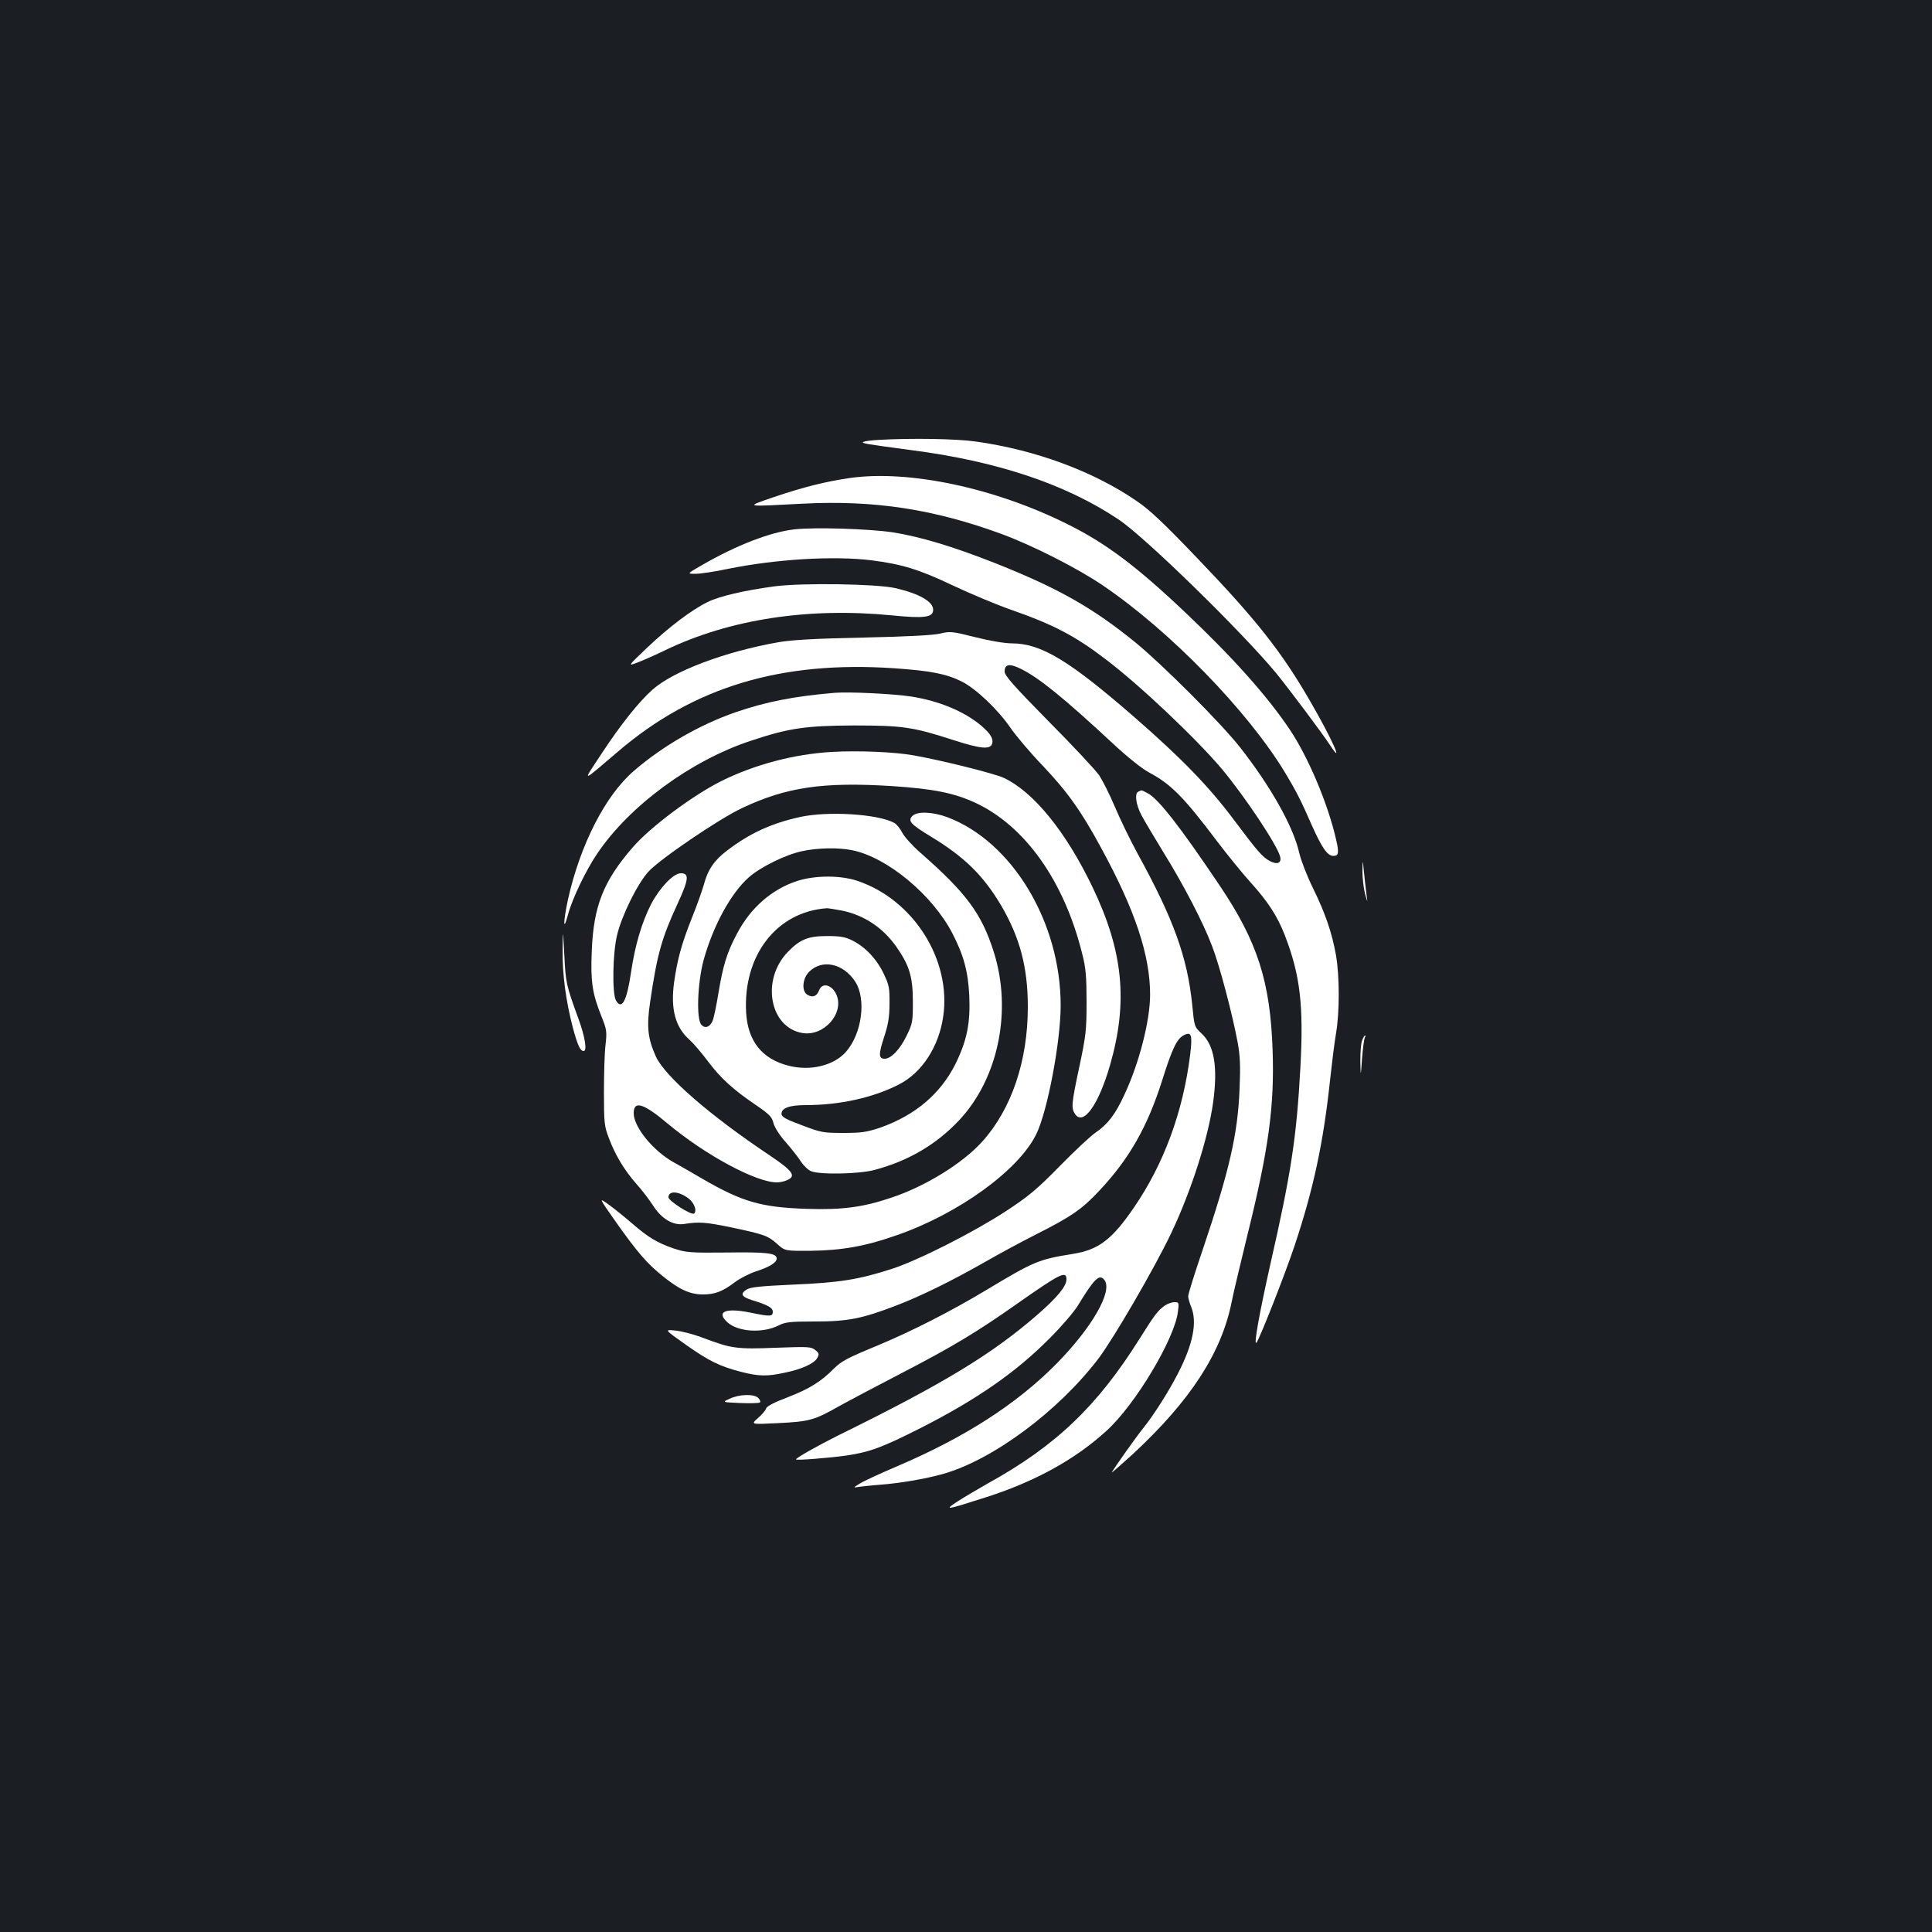 <?xml version="1.0" standalone="no"?>
<!DOCTYPE svg PUBLIC "-//W3C//DTD SVG 20010904//EN"
 "http://www.w3.org/TR/2001/REC-SVG-20010904/DTD/svg10.dtd">
<svg version="1.0" xmlns="http://www.w3.org/2000/svg"
 width="1000pt" height="1000pt" viewBox="0 0 1000 1000"
 preserveAspectRatio="xMidYMid meet">
<rect width="100%" height="100%" fill="#1b1f23"/>
<g transform="translate(0,1000) scale(0.1,-0.1)"
fill="#ffffff" stroke="none">
<path d="M4545 7723 c-33 -2 -67 -6 -75 -10 -17 -7 9 -11 248 -43 442 -57 799
-176 1072 -359 137 -91 641 -584 816 -796 66 -81 238 -310 279 -373 75 -114 7
38 -101 224 -149 259 -281 426 -587 745 -173 181 -247 251 -314 296 -225 154
-524 265 -835 308 -100 14 -331 18 -503 8z"/>
<path d="M4400 7526 c-130 -19 -241 -47 -395 -99 -151 -52 -156 -50 150 -34
370 19 679 -28 1032 -158 157 -58 388 -175 518 -263 347 -234 754 -652 947
-972 57 -95 80 -139 139 -274 51 -114 80 -156 110 -156 28 0 31 15 14 87 -42
184 -144 425 -240 568 -117 174 -295 373 -538 603 -255 242 -414 361 -612 459
-376 188 -822 282 -1125 239z"/>
<path d="M4112 7260 c-125 -14 -300 -82 -477 -184 -80 -46 -80 -46 -35 -46 25
0 99 11 165 25 250 51 549 69 745 45 157 -20 247 -47 419 -129 91 -43 227
-100 301 -126 223 -78 333 -135 495 -259 173 -131 466 -408 600 -567 117 -140
286 -393 301 -453 8 -33 -14 -43 -53 -23 -39 21 -64 50 -189 217 -125 167
-267 314 -509 525 -341 297 -487 385 -638 385 -37 0 -114 13 -189 32 -119 30
-130 31 -180 19 -35 -9 -172 -16 -398 -21 -246 -5 -372 -12 -440 -24 -275 -48
-543 -149 -652 -245 -72 -64 -166 -182 -265 -333 -101 -153 -109 -154 87 13
391 334 844 470 1430 430 185 -13 266 -28 347 -68 74 -37 187 -144 253 -240
30 -43 104 -131 166 -195 128 -135 201 -237 303 -426 177 -324 254 -557 254
-762 -1 -135 -56 -352 -134 -518 -46 -100 -86 -152 -148 -194 -25 -17 -109
-95 -186 -174 -119 -121 -161 -156 -280 -234 -169 -110 -453 -254 -590 -298
-170 -55 -270 -71 -508 -81 -174 -8 -223 -13 -243 -26 -34 -22 -26 -37 27 -54
85 -26 109 -40 109 -61 0 -25 -15 -25 -116 -4 -129 26 -179 5 -119 -50 54 -50
182 -58 264 -17 35 18 59 21 188 21 173 0 246 15 423 83 132 51 282 125 460
226 69 40 188 104 265 143 182 92 235 129 326 226 154 164 249 331 325 572 51
162 75 212 110 231 41 22 47 3 34 -102 -37 -295 -136 -563 -290 -788 -114
-167 -184 -220 -316 -241 -179 -29 -199 -37 -452 -189 -180 -108 -378 -209
-552 -282 -167 -69 -193 -83 -234 -123 -67 -68 -128 -105 -236 -147 -72 -27
-112 -48 -115 -60 -3 -10 -22 -32 -43 -50 -36 -32 -36 -32 106 -25 161 8 187
15 314 87 50 28 198 106 329 174 260 135 383 209 588 353 229 161 261 177 261
130 0 -36 -49 -95 -155 -187 -235 -203 -484 -354 -1025 -620 -108 -54 -220
-117 -220 -125 0 -6 175 8 260 20 125 19 184 41 390 145 288 147 490 287 665
464 61 61 126 137 145 169 84 138 111 165 137 130 43 -58 -65 -246 -249 -433
-208 -210 -475 -382 -833 -534 -82 -35 -166 -74 -185 -86 -35 -22 -35 -22 -5
-17 17 2 66 8 110 11 105 8 232 30 323 55 259 72 601 326 809 600 80 107 287
463 374 645 105 221 192 493 218 678 25 182 7 295 -59 357 -38 35 -38 36 -49
148 -25 247 -96 444 -283 784 -38 70 -91 179 -117 241 -26 62 -63 135 -81 163
-18 27 -136 153 -262 280 -182 185 -228 237 -228 258 0 39 25 43 84 14 94 -46
224 -152 478 -388 74 -69 148 -128 185 -148 113 -60 179 -126 353 -357 54 -71
131 -166 171 -210 93 -103 141 -177 180 -278 79 -205 97 -361 80 -679 -20
-367 -48 -549 -156 -1023 -55 -245 -87 -420 -72 -405 15 15 147 351 197 500
99 297 150 536 185 865 9 83 22 188 30 235 19 111 19 295 0 406 -21 117 -55
217 -120 349 -30 61 -61 141 -70 180 -31 138 -150 348 -309 550 -99 125 -397
423 -537 538 -222 181 -401 282 -725 411 -223 88 -390 138 -535 161 -124 18
-404 27 -507 15z"/>
<path d="M4008 6965 c-155 -21 -285 -51 -345 -81 -81 -39 -200 -129 -313 -236
-102 -97 -102 -97 -50 -77 29 11 95 40 146 65 332 159 737 221 1169 179 170
-17 215 -11 215 29 0 42 -71 83 -196 112 -98 22 -482 28 -626 9z"/>
<path d="M4320 6414 c-211 -18 -354 -46 -514 -101 -184 -64 -376 -174 -525
-303 -148 -127 -278 -383 -341 -665 -25 -116 -26 -176 0 -79 21 80 92 229 152
317 167 247 484 480 792 582 197 66 285 79 536 80 253 0 306 -8 516 -76 137
-44 189 -50 199 -19 8 26 -7 51 -55 93 -87 74 -218 129 -365 152 -94 14 -318
25 -395 19z"/>
<path d="M4305 6108 c-194 -11 -398 -65 -570 -150 -150 -75 -371 -240 -461
-345 -151 -174 -202 -304 -211 -535 -7 -157 3 -221 49 -336 29 -72 30 -81 22
-152 -5 -41 -8 -151 -8 -245 0 -158 2 -175 26 -237 33 -88 81 -167 143 -237
28 -31 65 -80 84 -109 45 -71 105 -107 164 -97 76 12 111 9 242 -18 171 -36
190 -43 238 -86 40 -36 40 -36 176 -35 158 2 283 24 441 80 321 111 633 337
724 524 58 119 126 479 126 666 0 430 -250 847 -586 974 -75 28 -156 32 -181
7 -26 -26 -10 -43 95 -107 175 -106 272 -202 364 -357 97 -166 138 -319 138
-525 0 -279 -84 -528 -236 -697 -101 -112 -293 -231 -470 -290 -148 -50 -256
-64 -439 -58 -236 8 -333 36 -540 156 -55 32 -122 71 -150 86 -106 60 -205
182 -205 253 0 67 50 52 175 -53 195 -163 458 -305 566 -305 16 0 40 5 54 12
47 21 29 47 -90 127 -313 209 -542 409 -590 512 -42 93 -49 154 -30 282 36
247 60 332 142 509 58 126 62 158 17 158 -38 0 -107 -72 -153 -158 -49 -96
-84 -213 -105 -356 -22 -149 -48 -196 -78 -144 -20 36 -17 245 6 338 24 101
104 263 161 327 56 63 365 274 487 331 229 108 419 136 778 113 211 -14 317
-35 428 -86 258 -120 461 -406 554 -784 18 -69 22 -117 22 -246 0 -147 -3
-174 -37 -335 -42 -196 -43 -216 -22 -247 43 -61 121 49 180 252 95 329 69
591 -90 923 -138 288 -306 494 -460 566 -47 22 -322 91 -465 116 -97 18 -290
26 -425 18z m-744 -2309 c31 -22 48 -64 32 -80 -12 -12 -133 65 -133 84 0 34
50 33 101 -4z"/>
<path d="M5893 5903 c-22 -8 -14 -68 16 -124 16 -30 68 -117 115 -194 102
-165 204 -360 250 -483 37 -94 105 -351 132 -497 13 -71 15 -122 10 -240 -9
-236 -53 -425 -192 -837 -41 -120 -74 -226 -74 -237 0 -10 7 -35 15 -54 33
-80 11 -194 -70 -350 -47 -91 -124 -213 -180 -282 -31 -38 -141 -193 -160
-225 -5 -8 44 35 110 95 297 276 457 522 510 786 9 46 46 201 81 344 110 444
141 667 131 959 -12 355 -78 561 -273 851 -205 305 -319 452 -375 480 -15 8
-29 15 -31 14 -2 0 -9 -3 -15 -6z"/>
<path d="M4140 5771 c-146 -32 -260 -84 -376 -173 -66 -49 -101 -101 -120
-174 -9 -32 -37 -112 -64 -178 -53 -134 -74 -212 -91 -331 -19 -138 7 -233 80
-297 20 -18 63 -68 95 -111 66 -88 131 -147 249 -227 69 -47 83 -62 90 -92 5
-21 31 -63 64 -100 30 -34 66 -80 79 -101 14 -21 37 -43 52 -49 45 -19 247
-15 327 6 177 47 321 132 439 257 203 216 276 567 180 871 -63 199 -142 306
-382 516 -40 35 -81 81 -92 102 -11 22 -30 45 -42 51 -85 46 -344 62 -488 30z
m272 -172 c181 -37 414 -231 517 -429 59 -114 82 -198 88 -325 6 -141 -12
-230 -71 -351 -78 -156 -209 -267 -391 -331 -69 -23 -96 -27 -190 -27 -104 0
-116 2 -215 40 -84 31 -105 43 -105 59 0 30 42 45 125 45 176 0 348 38 481
106 120 60 208 195 231 352 43 293 -153 604 -442 702 -87 30 -218 30 -311 1
-132 -42 -244 -139 -314 -273 -52 -97 -73 -166 -96 -306 -11 -68 -25 -134 -31
-147 -14 -31 -38 -40 -57 -20 -28 27 -21 218 11 336 49 177 141 346 234 428
61 54 190 117 274 135 80 18 192 20 262 5z m-50 -313 c114 -25 208 -88 278
-187 67 -96 85 -155 85 -284 0 -105 -2 -114 -33 -177 -34 -70 -80 -118 -113
-118 -32 0 -32 23 -3 112 21 64 28 103 28 173 1 81 -2 97 -30 155 -36 76 -96
139 -162 172 -38 19 -63 23 -132 23 -98 0 -140 -18 -202 -82 -140 -144 -95
-392 76 -420 110 -18 216 101 176 197 -22 53 -74 67 -90 25 -12 -31 -32 -40
-59 -25 -33 17 -29 84 7 120 67 67 176 44 238 -50 59 -90 36 -269 -47 -364
-64 -72 -184 -101 -298 -72 -137 35 -210 127 -219 274 -17 297 158 523 418
541 8 0 45 -6 82 -13z"/>
<path d="M7052 5490 c0 -36 6 -87 13 -115 14 -50 14 -50 8 -6 -3 25 -9 76 -13
115 -7 71 -7 71 -8 6z"/>
<path d="M2912 5085 c-2 -125 17 -266 53 -404 25 -92 38 -121 56 -121 19 0 7
74 -27 167 -63 173 -66 185 -73 328 -8 140 -8 140 -9 30z"/>
<path d="M7050 4614 c-6 -14 -9 -62 -9 -107 2 -82 2 -82 9 15 4 53 11 101 14
107 4 6 5 11 1 11 -3 0 -10 -12 -15 -26z"/>
<path d="M3185 3679 c113 -160 163 -218 245 -284 85 -69 141 -95 208 -95 62 0
102 15 165 63 25 19 75 45 109 56 73 24 108 46 108 67 0 28 -51 34 -258 31
-193 -2 -212 0 -275 21 -83 28 -132 57 -217 131 -36 31 -89 74 -118 95 -54 39
-54 39 33 -85z"/>
<path d="M6030 3243 c-37 -26 -53 -47 -132 -173 -219 -349 -434 -554 -783
-747 -49 -28 -119 -69 -155 -92 -77 -50 -70 -49 149 21 251 81 457 195 618
342 149 135 353 476 370 617 6 47 5 49 -18 49 -14 0 -36 -8 -49 -17z"/>
<path d="M3548 3041 c122 -86 177 -113 289 -142 90 -23 135 -24 225 -4 89 18
153 48 168 76 11 20 10 25 -10 41 -22 18 -37 18 -205 12 -201 -8 -231 -4 -375
51 -47 18 -111 35 -144 38 -58 6 -58 6 52 -72z"/>
<path d="M3776 2760 c-39 -18 -39 -18 55 -22 52 -2 98 -1 102 3 5 3 1 14 -8
23 -22 22 -98 20 -149 -4z"/>
</g>
</svg>
